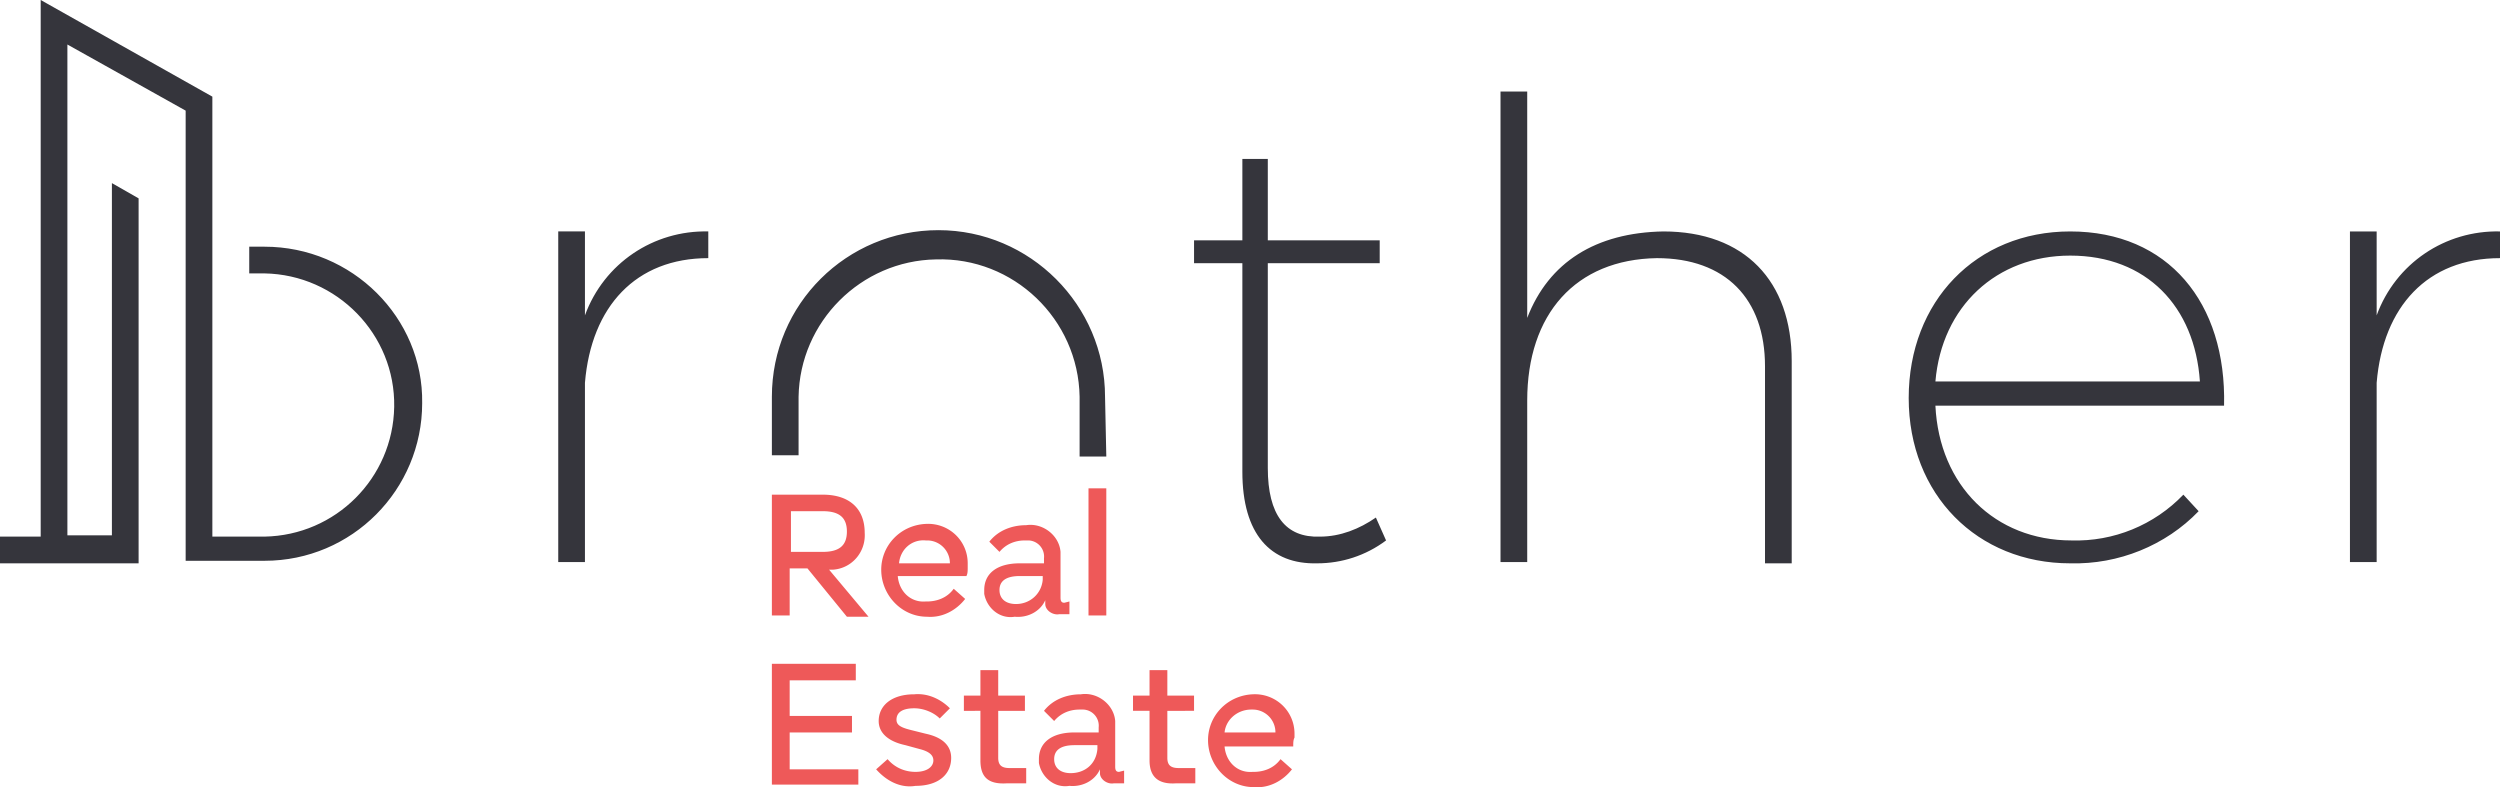 <svg xmlns="http://www.w3.org/2000/svg" xmlns:xlink="http://www.w3.org/1999/xlink" width="196.6" height="61.9" xmlns:v="https://vecta.io/nano"><g transform="translate(-200.2 -308.6)"><defs><path id="A" d="M200.2 308.6h196.6v61.9H200.2z"/></defs><clipPath id="B"><use xlink:href="#A"/></clipPath><g clip-path="url(#B)"><g fill="#ee5959"><path d="M263.7 353.3h-1.4v3.7h-1.4v-9.5h4c2.1 0 3.3 1.1 3.3 3 .1 1.5-1 2.8-2.5 2.9h-.3l3.1 3.7h-1.7zm-1.3-1.3h2.5c1.3 0 1.9-.5 1.9-1.6s-.6-1.6-1.9-1.6h-2.5zm13.8 1.9h-5.4c.1 1.2 1 2.1 2.2 2h.1c.8 0 1.6-.3 2.1-1l.9.8c-.7.9-1.8 1.5-3 1.4-2 0-3.6-1.7-3.6-3.7 0-1.9 1.5-3.5 3.5-3.6 1.8-.1 3.3 1.3 3.3 3.1v.3c0 .3 0 .5-.1.7m-5.3-1h4a1.79 1.79 0 0 0-1.8-1.8h-.1c-1.1-.1-2 .7-2.1 1.8m13.4 3v1h-.8c-.5.1-1.1-.3-1.1-.8v-.2-.1c-.4.9-1.4 1.4-2.4 1.3-1.2.2-2.2-.7-2.4-1.8v-.3c0-1.3 1-2.1 2.8-2.1h1.9v-.4a1.27 1.27 0 0 0-1.2-1.4h-.3c-.8 0-1.5.3-2 .9l-.8-.8c.7-.9 1.8-1.3 2.9-1.3 1.3-.2 2.6.8 2.7 2.1v.5 3.1c0 .3.1.4.3.4zm-2.1-1.7v-.3h-1.8c-1.1 0-1.6.4-1.6 1.1s.5 1.1 1.3 1.1c1.1 0 2-.8 2.1-1.9h0M267.7 369v1.3h-6.8v-9.5h6.6v1.3h-5.2v2.8h4.9v1.3h-4.9v2.9h5.4z"/><path d="M269.1 369.1l.9-.8c.6.7 1.4 1 2.2 1 .9 0 1.4-.4 1.4-.9 0-.4-.3-.7-1.1-.9l-1.1-.3c-1.4-.3-2.1-1-2.1-1.9 0-1.2 1-2.1 2.8-2.1 1.1-.1 2.1.4 2.8 1.1l-.8.8c-.5-.5-1.3-.8-2-.8-.9 0-1.4.3-1.4.9 0 .4.3.6 1.1.8l1.2.3c1.4.3 2 1 2 1.9 0 1.3-1 2.2-2.8 2.2-1.2.2-2.3-.4-3.1-1.3m8.2-.7v-3.9H276v-1.2h1.3v-2h1.4v2h2.1v1.2h-2.1v3.7c0 .6.3.8.9.8h1.3v1.2h-1.5c-1.5.1-2.1-.5-2.1-1.8m11.3.8v1h-.8c-.5.1-1.1-.3-1.1-.8v-.2-.1c-.4.9-1.4 1.4-2.4 1.3-1.2.2-2.2-.7-2.4-1.8v-.3c0-1.3 1-2.1 2.8-2.1h1.9v-.4a1.27 1.27 0 0 0-1.2-1.4h-.3c-.8 0-1.5.3-2 .9l-.8-.8c.7-.9 1.8-1.3 2.9-1.3 1.3-.2 2.6.8 2.7 2.1v.5 3.1c0 .3.1.4.3.4zm-2.1-1.7v-.3h-1.8c-1.1 0-1.6.4-1.6 1.1s.5 1.1 1.3 1.1c1.1 0 2-.7 2.1-1.9h0m4.1.9v-3.9h-1.3v-1.2h1.3v-2h1.4v2h2.1v1.2H292v3.7c0 .6.3.8.9.8h1.3v1.2h-1.5c-1.4.1-2.1-.5-2.1-1.8m11.3-1.1h-5.4c.1 1.2 1 2.1 2.2 2h.1c.8 0 1.6-.3 2.1-1l.9.8c-.7.9-1.8 1.5-3 1.4-2 0-3.6-1.7-3.6-3.7 0-1.9 1.5-3.5 3.5-3.6 1.8-.1 3.3 1.3 3.3 3.1v.3c-.1.2-.1.4-.1.7m-5.4-1.1h4a1.79 1.79 0 0 0-1.8-1.8h-.1c-1.1 0-2 .8-2.1 1.8M285.8 347h1.4v10h-1.4z"/></g><g fill="#35353c"><path d="M246.2 333.4c1.5-4.1 5.4-6.7 9.7-6.6v2.1c-5.7 0-9.2 3.8-9.7 9.8v14.1h-2.1v-26h2.1zm63 17.7c-1.6 1.2-3.5 1.8-5.4 1.8-3.7.1-5.9-2.3-5.9-7.2v-16.4h-3.8v-1.8h3.8v-6.4h2v6.4h8.8v1.8h-8.8v16.1c0 3.7 1.4 5.5 4.1 5.4 1.6 0 3.1-.6 4.4-1.5zm31.9-14.1v15.9H339v-15.5c0-5.3-3.1-8.5-8.5-8.5-6.4.1-10.2 4.4-10.2 11.2v12.7h-2.1v-37h2.1v17.8c1.7-4.4 5.4-6.7 10.7-6.8 6.4 0 10.1 3.9 10.1 10.2m34 3.5h-22.7c.3 6.3 4.7 10.6 10.7 10.6 3.3.1 6.5-1.2 8.8-3.6l1.2 1.3c-2.6 2.7-6.3 4.2-10.1 4.1-7.3 0-12.7-5.4-12.7-13s5.3-13.1 12.7-13.1c7.7 0 12.3 5.6 12.1 13.7m-1.9-1.9c-.4-5.9-4.2-9.9-10.2-9.9-5.8 0-10.1 4-10.6 9.9zm13.9-5.2c1.5-4.1 5.4-6.7 9.7-6.6v2.1c-5.7 0-9.2 3.8-9.7 9.8v14.1H385v-26h2.1zM221 328h-1.2v2.1h1.2c5.7.1 10.3 4.8 10.2 10.5-.1 5.6-4.6 10.1-10.2 10.2h-4.1v-34.6l-13.5-7.6v42.2h-3.2v2.1h10.9v-28.7L209 323v27.7h-3.5v-38.6l9.3 5.2v35.4h6.2c6.9 0 12.4-5.6 12.4-12.4.1-6.7-5.5-12.3-12.4-12.3m66.2 16.5h-2.1v-4.7c-.1-6.1-5.2-11-11.3-10.8-5.9.1-10.7 4.9-10.8 10.8v4.6h-2.1v-4.6c0-7.3 5.9-13.1 13.1-13.1s13.1 5.9 13.1 13.1z"/></g></g></g></svg>